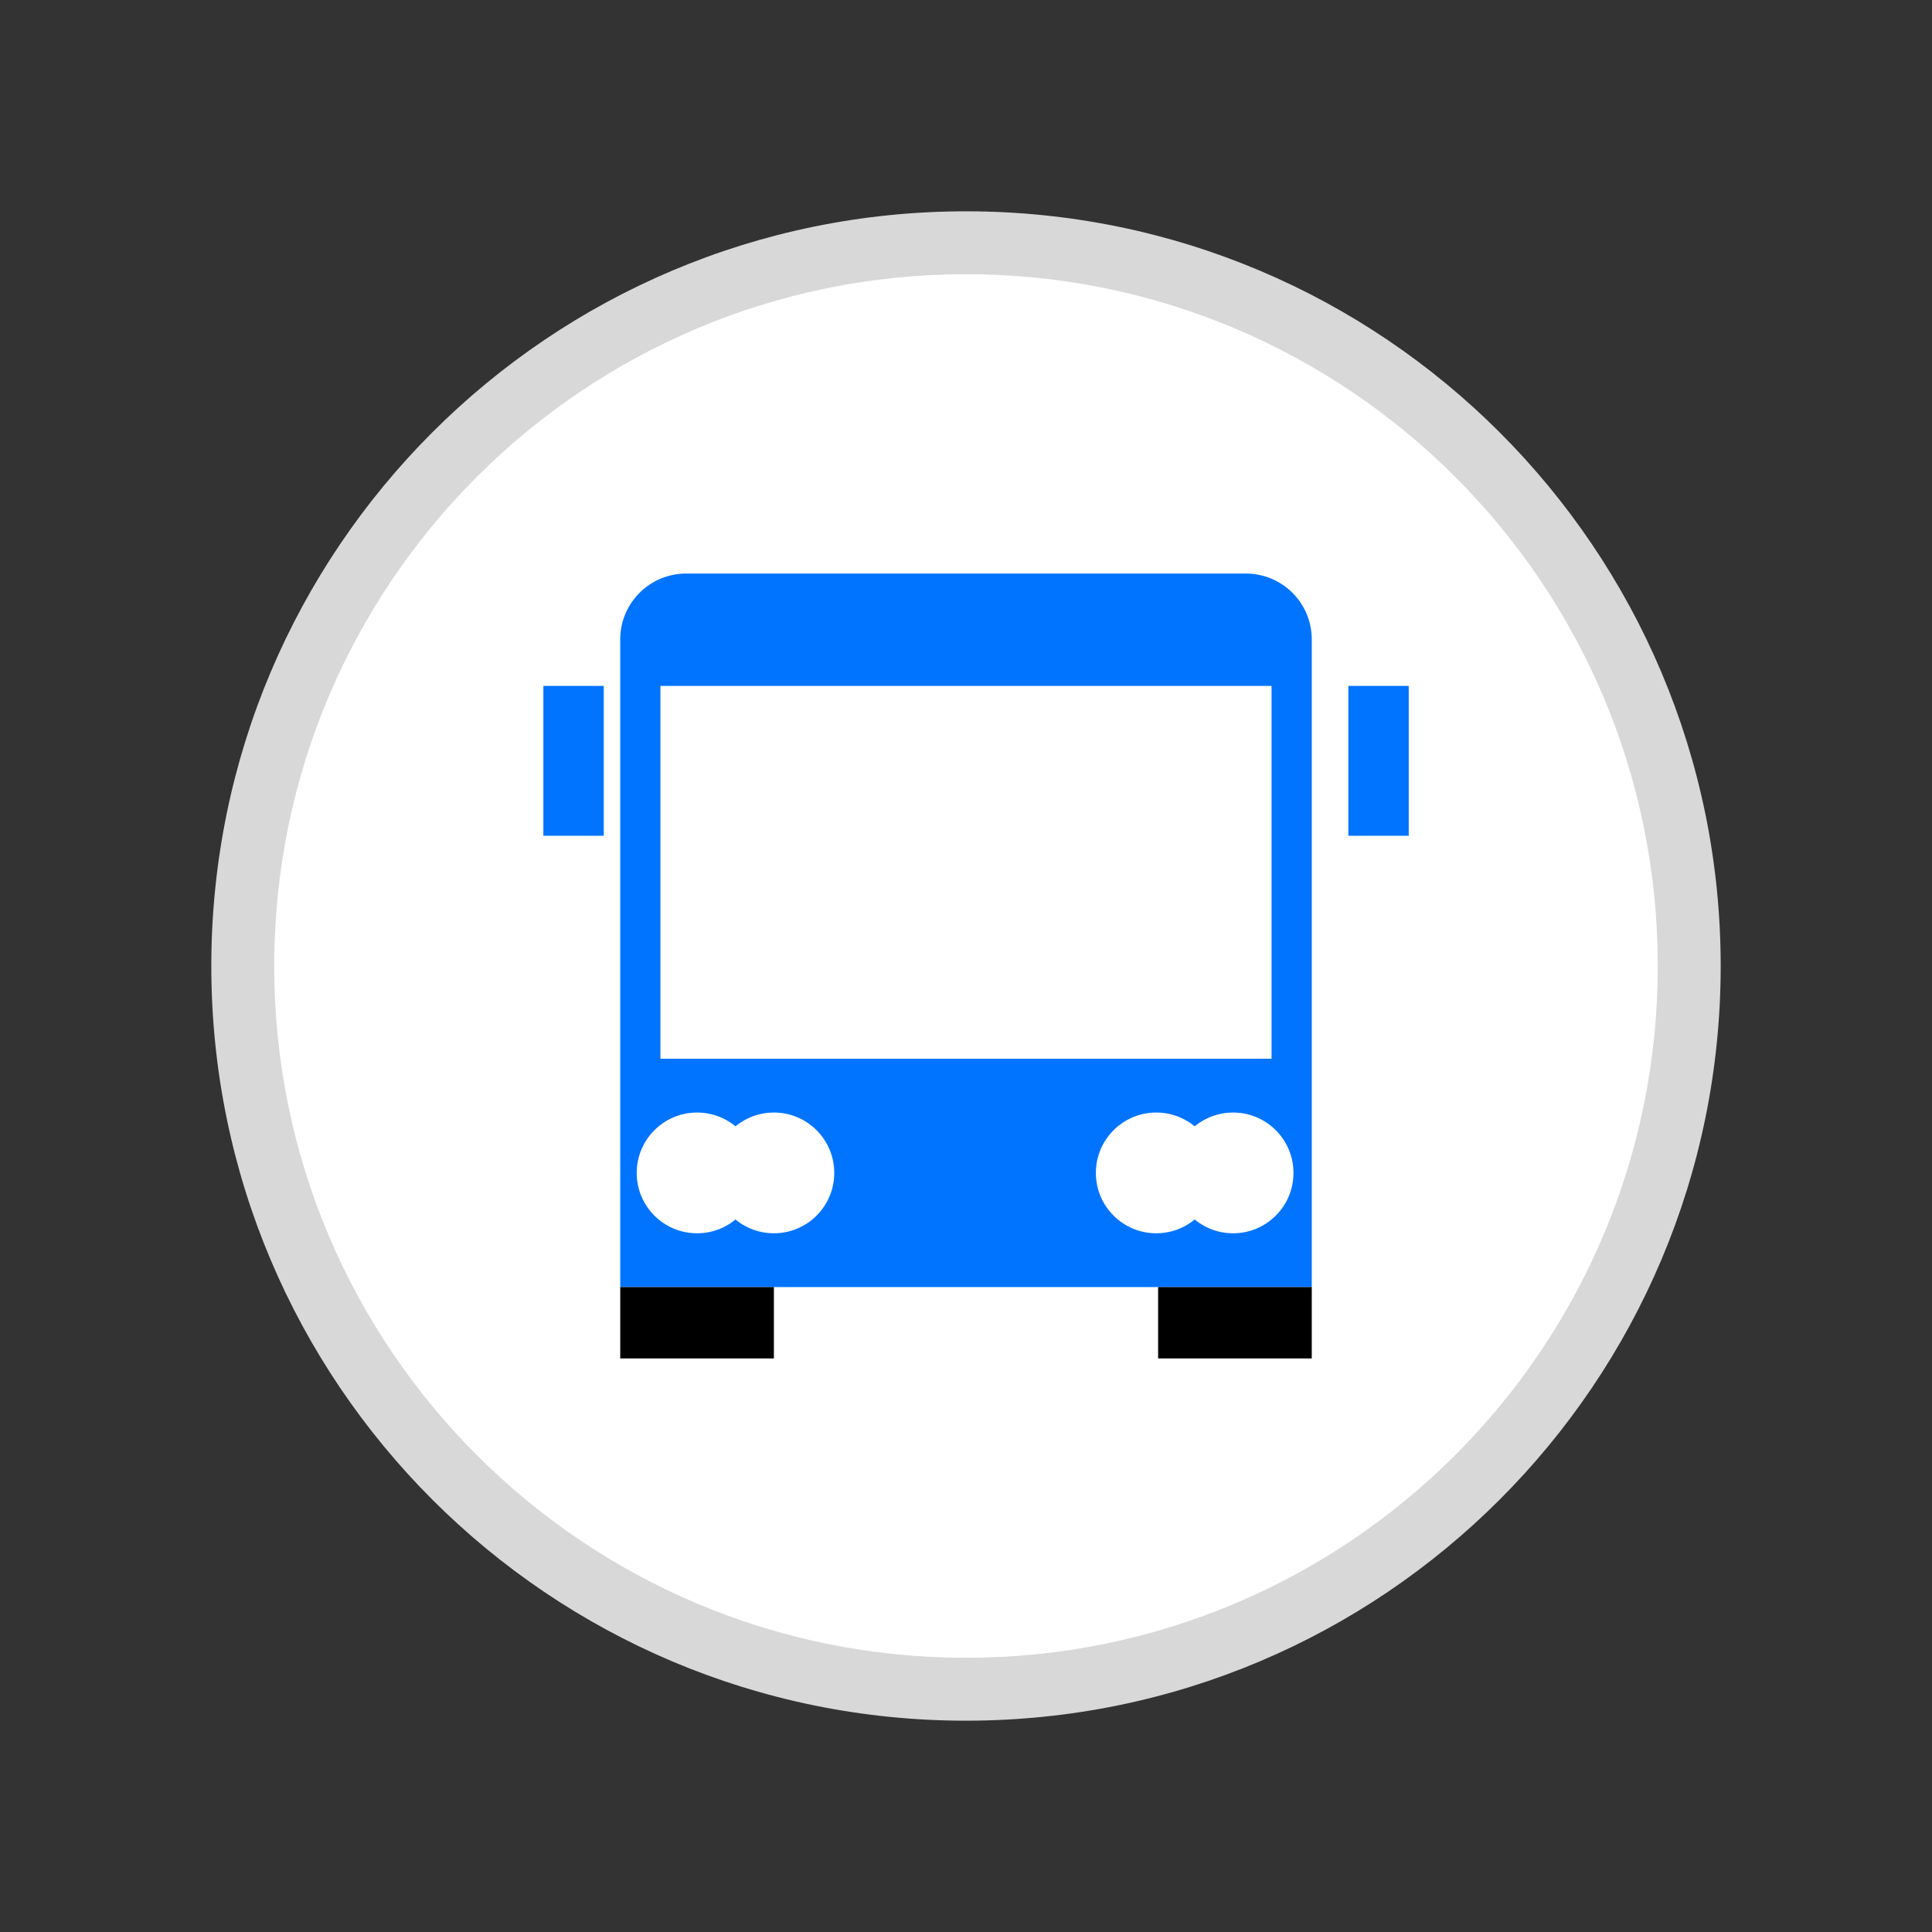 <svg viewBox="0 0 32 32" fill="none" xmlns="http://www.w3.org/2000/svg">
<rect x="0" y="0" width="32" height="32" fill="#333333" stroke="none"/>
<path d="M16 28C22.627 28 28 22.627 28 16C28 9.373 22.627 4 16 4C9.373 4 4 9.373 4 16C4 22.627 9.373 28 16 28Z" fill="white"/>
<path fill-rule="evenodd" clip-rule="evenodd" d="M16 4.542C9.672 4.542 4.542 9.672 4.542 16C4.542 22.328 9.672 27.458 16 27.458C22.328 27.458 27.458 22.328 27.458 16C27.458 9.672 22.328 4.542 16 4.542ZM3.5 16C3.5 9.096 9.096 3.5 16 3.5C22.904 3.5 28.5 9.096 28.5 16C28.5 22.904 22.904 28.5 16 28.5C9.096 28.5 3.5 22.904 3.5 16Z" fill="#D8D8D8"/>
<path fill-rule="evenodd" clip-rule="evenodd" d="M11.364 9.5H20.636C21.239 9.5 21.727 9.988 21.727 10.591V21.318H10.273V10.591C10.273 9.988 10.761 9.5 11.364 9.5Z" fill="#0074FF"/>
<path d="M21.061 11.361H10.939V17.536H21.061V11.361Z" fill="white"/>
<path d="M11.546 20.427C12.098 20.427 12.546 19.98 12.546 19.427C12.546 18.875 12.098 18.427 11.546 18.427C10.993 18.427 10.546 18.875 10.546 19.427C10.546 19.98 10.993 20.427 11.546 20.427Z" fill="white"/>
<path d="M12.818 20.427C13.37 20.427 13.818 19.98 13.818 19.427C13.818 18.875 13.37 18.427 12.818 18.427C12.266 18.427 11.818 18.875 11.818 19.427C11.818 19.98 12.266 20.427 12.818 20.427Z" fill="white"/>
<path d="M19.151 20.427C19.704 20.427 20.151 19.98 20.151 19.427C20.151 18.875 19.704 18.427 19.151 18.427C18.599 18.427 18.151 18.875 18.151 19.427C18.151 19.98 18.599 20.427 19.151 20.427Z" fill="white"/>
<path d="M20.424 20.427C20.977 20.427 21.424 19.98 21.424 19.427C21.424 18.875 20.977 18.427 20.424 18.427C19.872 18.427 19.424 18.875 19.424 19.427C19.424 19.98 19.872 20.427 20.424 20.427Z" fill="white"/>
<path d="M10 11.361H9V13.843H10V11.361Z" fill="#0074FF"/>
<path d="M12.818 21.318H10.273V22.5H12.818V21.318Z" fill="black"/>
<path d="M21.727 21.318H19.182V22.5H21.727V21.318Z" fill="black"/>
<path d="M23.333 11.361H22.333V13.843H23.333V11.361Z" fill="#0074FF"/>
</svg>
